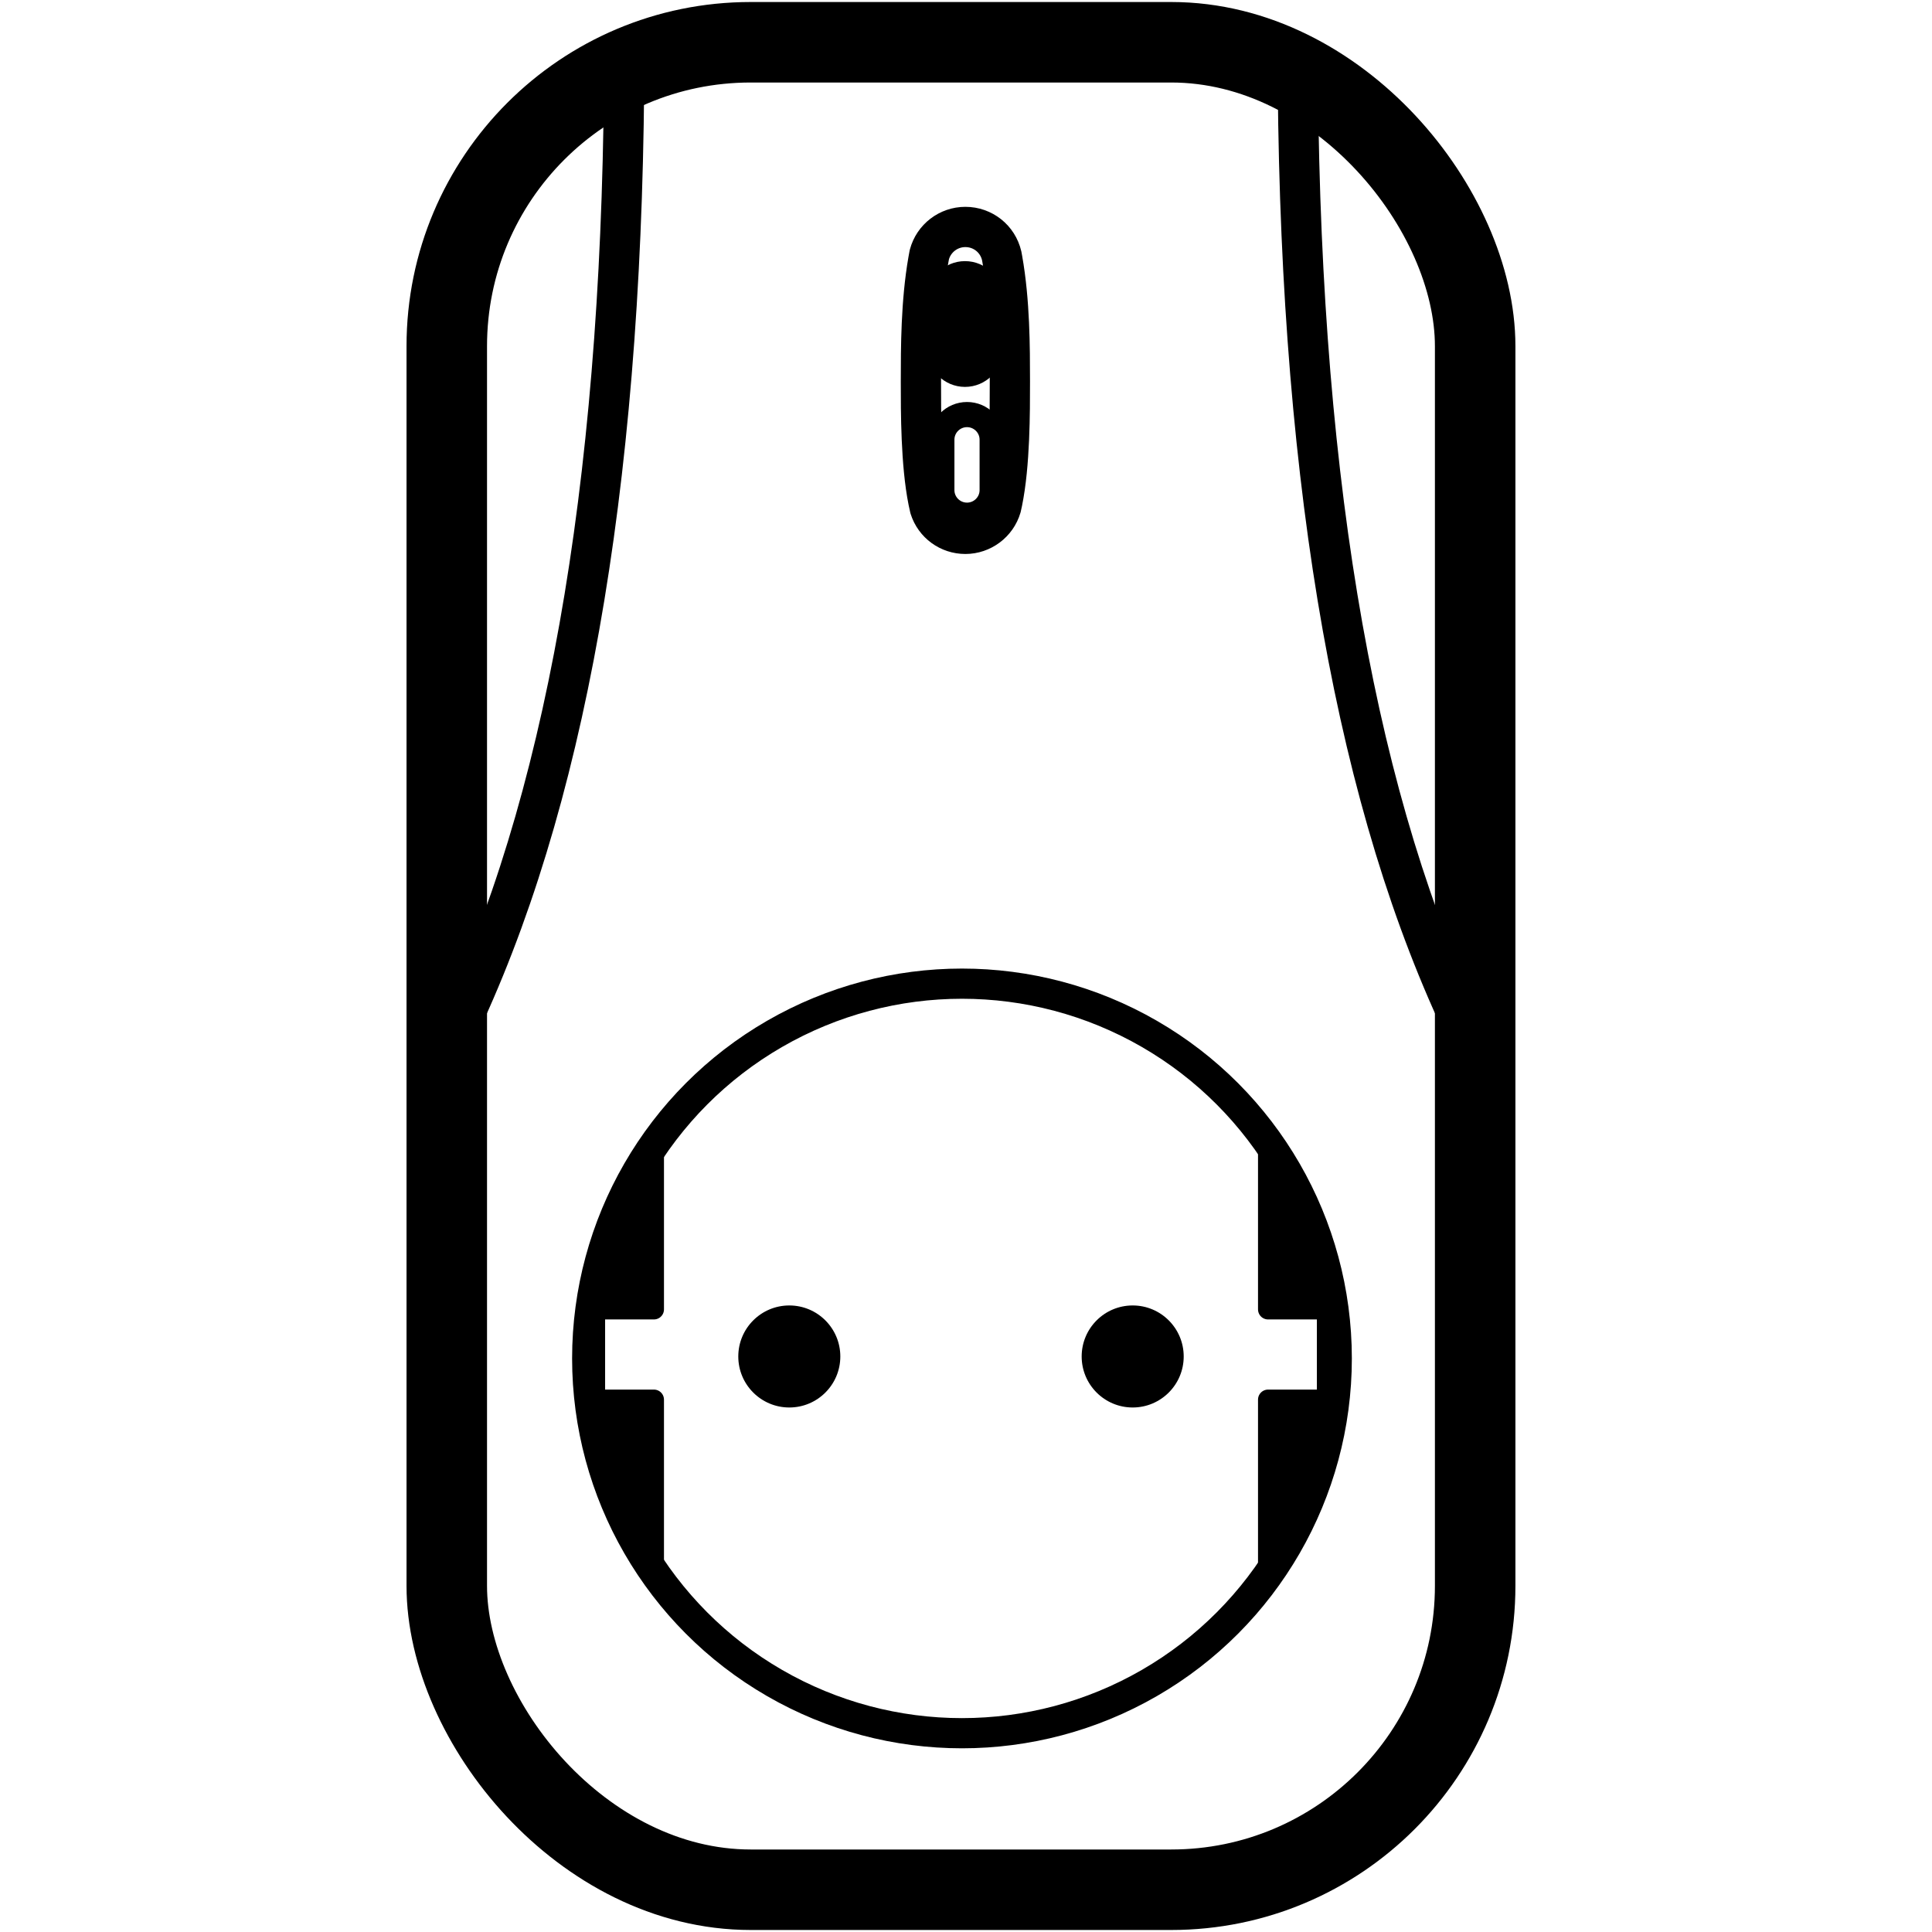 <svg height="960" viewBox="0 0 960 960" width="960" xmlns="http://www.w3.org/2000/svg"><g fill="none" fill-rule="evenodd"><g transform="translate(283 480)"><g fill="#000"><path d="m41.925 87.75-0 82.874-29.25.001v44.85l29.25-.001 0 82.876c-12.052-18.317-20.129-33.233-24.231-44.747s-7.43-31.049-9.983-58.603c3.527-28.636 7.447-49.239 11.763-61.807s11.799-27.716 22.452-45.443z" fill-rule="evenodd" stroke="#000" stroke-linejoin="round" stroke-width="10"/><path d="m254.475 194.025c0-14.001 11.349-25.351 25.349-25.351 14.001 0 25.351 11.349 25.351 25.351 0 14-11.349 25.349-25.351 25.349-14 0-25.349-11.349-25.349-25.349z" fill-rule="nonzero"/><path d="m83.85 194.025c0-14.001 11.349-25.351 25.35-25.351 14.001 0 25.35 11.349 25.35 25.351 0 14-11.349 25.349-25.35 25.349-14.001 0-25.35-11.349-25.35-25.349z" fill-rule="nonzero"/></g><circle cx="195" cy="195" r="186.225" stroke="#000" stroke-width="15"/><path d="m381.314 87.75-0 82.874-29.25.001v44.85l29.25-.001 0 82.876c-12.052-18.317-20.129-33.233-24.231-44.747s-7.43-31.049-9.983-58.603c3.527-28.636 7.447-49.239 11.763-61.807s11.799-27.716 22.452-45.443z" fill="#000" fill-rule="evenodd" stroke="#000" stroke-linejoin="round" stroke-width="10" transform="matrix(-1 0 0 1 728.414 0)"/></g><g stroke="#000" stroke-linejoin="round"><path d="m457.599 189.517v-.28c.009-16.445.021-38.966 3.654-59.808.169-.97.346-1.937.531-2.899 2.151-8.102 9.502-13.755 17.903-13.755 8.654 0 16.063 5.868 18.034 14.276.113.603.224 1.206.332 1.813 3.732 20.999 3.744 43.756 3.753 60.372l.001.28c.009 15.45.023 41.308-3.784 59.897-.178.866-.364 1.718-.558 2.552-2.296 7.837-9.598 13.305-17.779 13.305-8.099 0-15.18-5.168-17.644-12.869-.263-1.102-.518-2.266-.756-3.461-3.71-18.544-3.696-44.134-3.687-59.424z" stroke-width="20"/><path d="m480.5 206c-6.893 0-12.5 5.586-12.5 12.453v25.094c0 6.867 5.607 12.453 12.5 12.453 6.892 0 12.5-5.586 12.5-12.453v-25.094c0-6.867-5.608-12.453-12.5-12.453z" stroke-linecap="round" stroke-width="12.5"/><path d="m492 148.453c0-6.867-5.607-12.453-12.5-12.453s-12.5 5.586-12.5 12.453v25.094c0 6.867 5.607 12.453 12.5 12.453 6.892 0 12.5-5.586 12.5-12.453z" fill="#000" stroke-linecap="round" stroke-width="12.5"/><path d="m231.127 503.202c52.692-115.409 79.038-275.203 79.038-479.38" stroke-width="20"/><rect height="918" rx="151" stroke-width="40" width="511" x="222" y="21"/><path d="m644.835 503.202c52.692-115.409 79.038-275.203 79.038-479.38" stroke-width="20" transform="matrix(-1 0 0 1 1368.708 0)"/></g></g></svg>